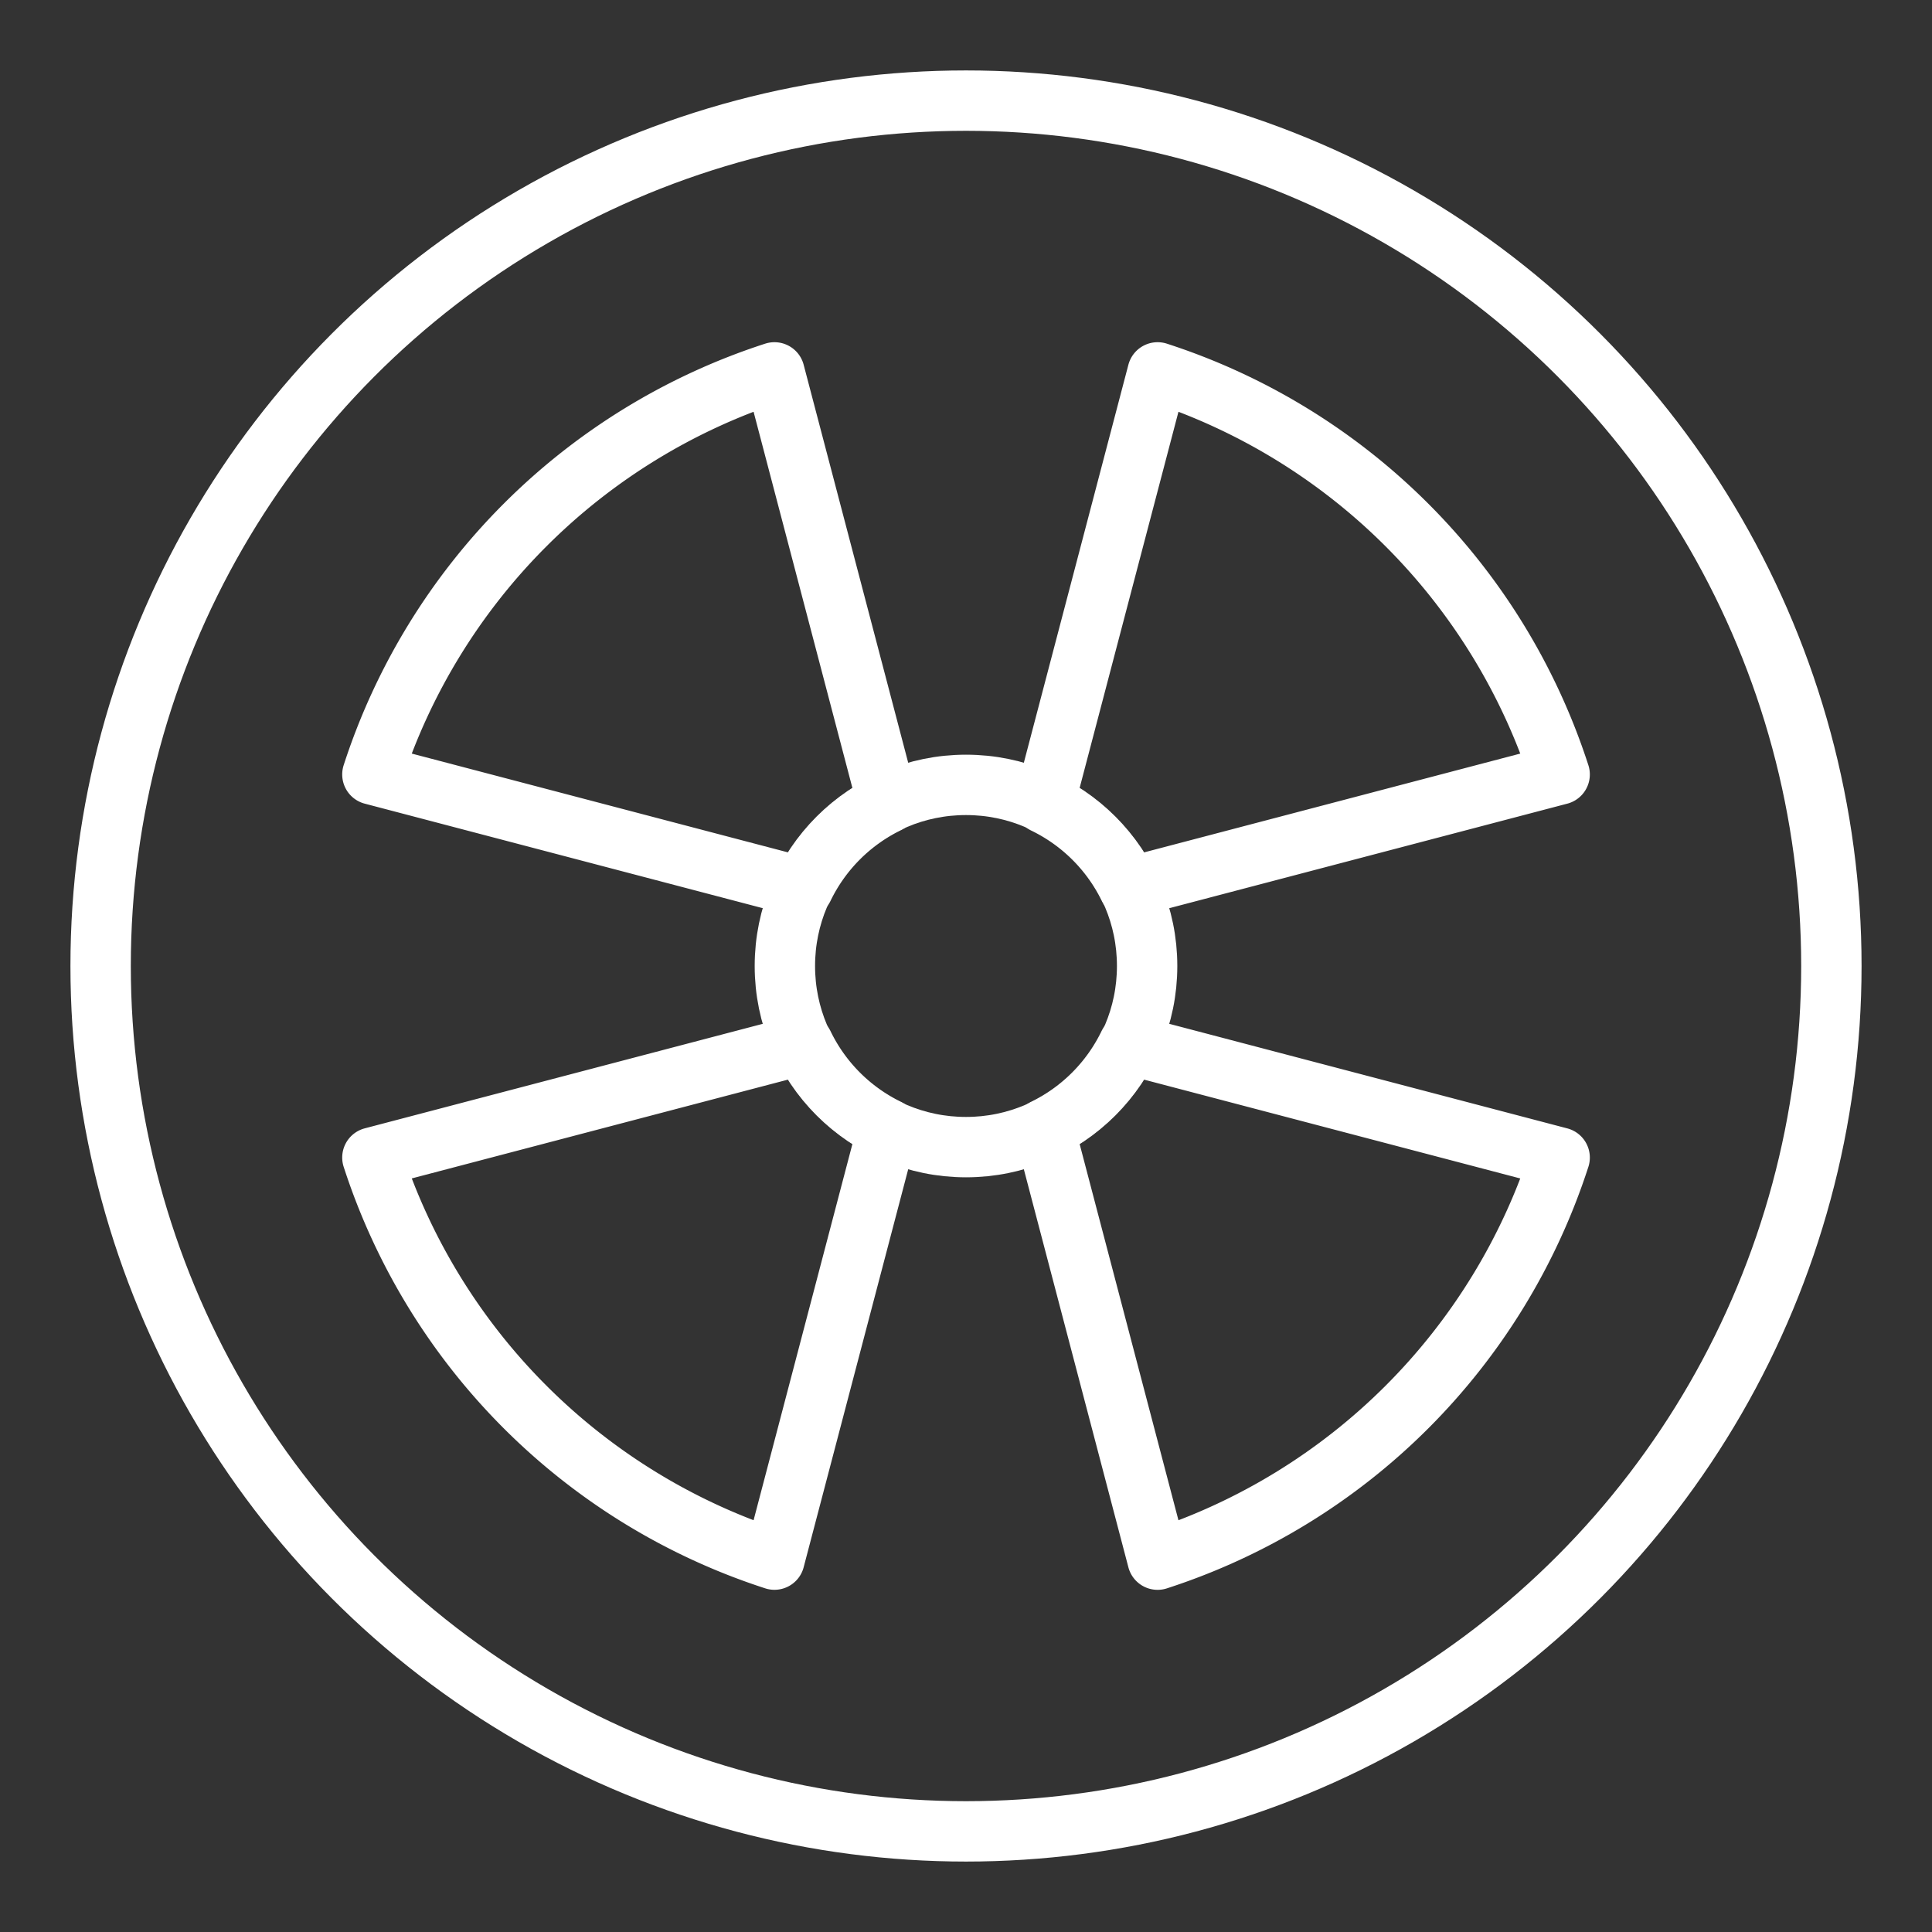 <ns0:svg xmlns:ns0="http://www.w3.org/2000/svg" viewBox="0 0 48 48" style="stroke-width:1.5px"><ns0:rect x="0" y="0" width="48" height="48" fill="#333333" stroke="none"/><ns0:defs style="stroke-width:1.5px"><ns0:style style="stroke-width:1.5px">.a{fill:none;stroke:#fff;stroke-linecap:round;stroke-linejoin:round;}</ns0:style></ns0:defs><ns0:circle class="a" cx="24" cy="24" r="21.5" style="stroke-width:1.5px" /><ns0:path class="a" d="M25.947,19.96a4.536,4.536,0,0,1,2.1,2.092l10.702-2.811a15.528,15.528,0,0,0-9.989-9.989Z" style="stroke-width:1.5px" /><ns0:path class="a" d="M19.96,22.053a4.537,4.537,0,0,1,2.092-2.1L19.241,9.252a15.528,15.528,0,0,0-9.989,9.989Z" style="stroke-width:1.5px" /><ns0:path class="a" d="M28.041,25.947a4.536,4.536,0,0,1-2.092,2.1l2.811,10.702a15.528,15.528,0,0,0,9.989-9.989Z" style="stroke-width:1.5px" /><ns0:path class="a" d="M22.052,28.047a4.537,4.537,0,0,1-2.092-2.1L9.252,28.759a15.528,15.528,0,0,0,9.989,9.989Z" style="stroke-width:1.5px" /><ns0:circle class="a" cx="24" cy="24" r="4.5" style="stroke-width:1.5px" /></ns0:svg>